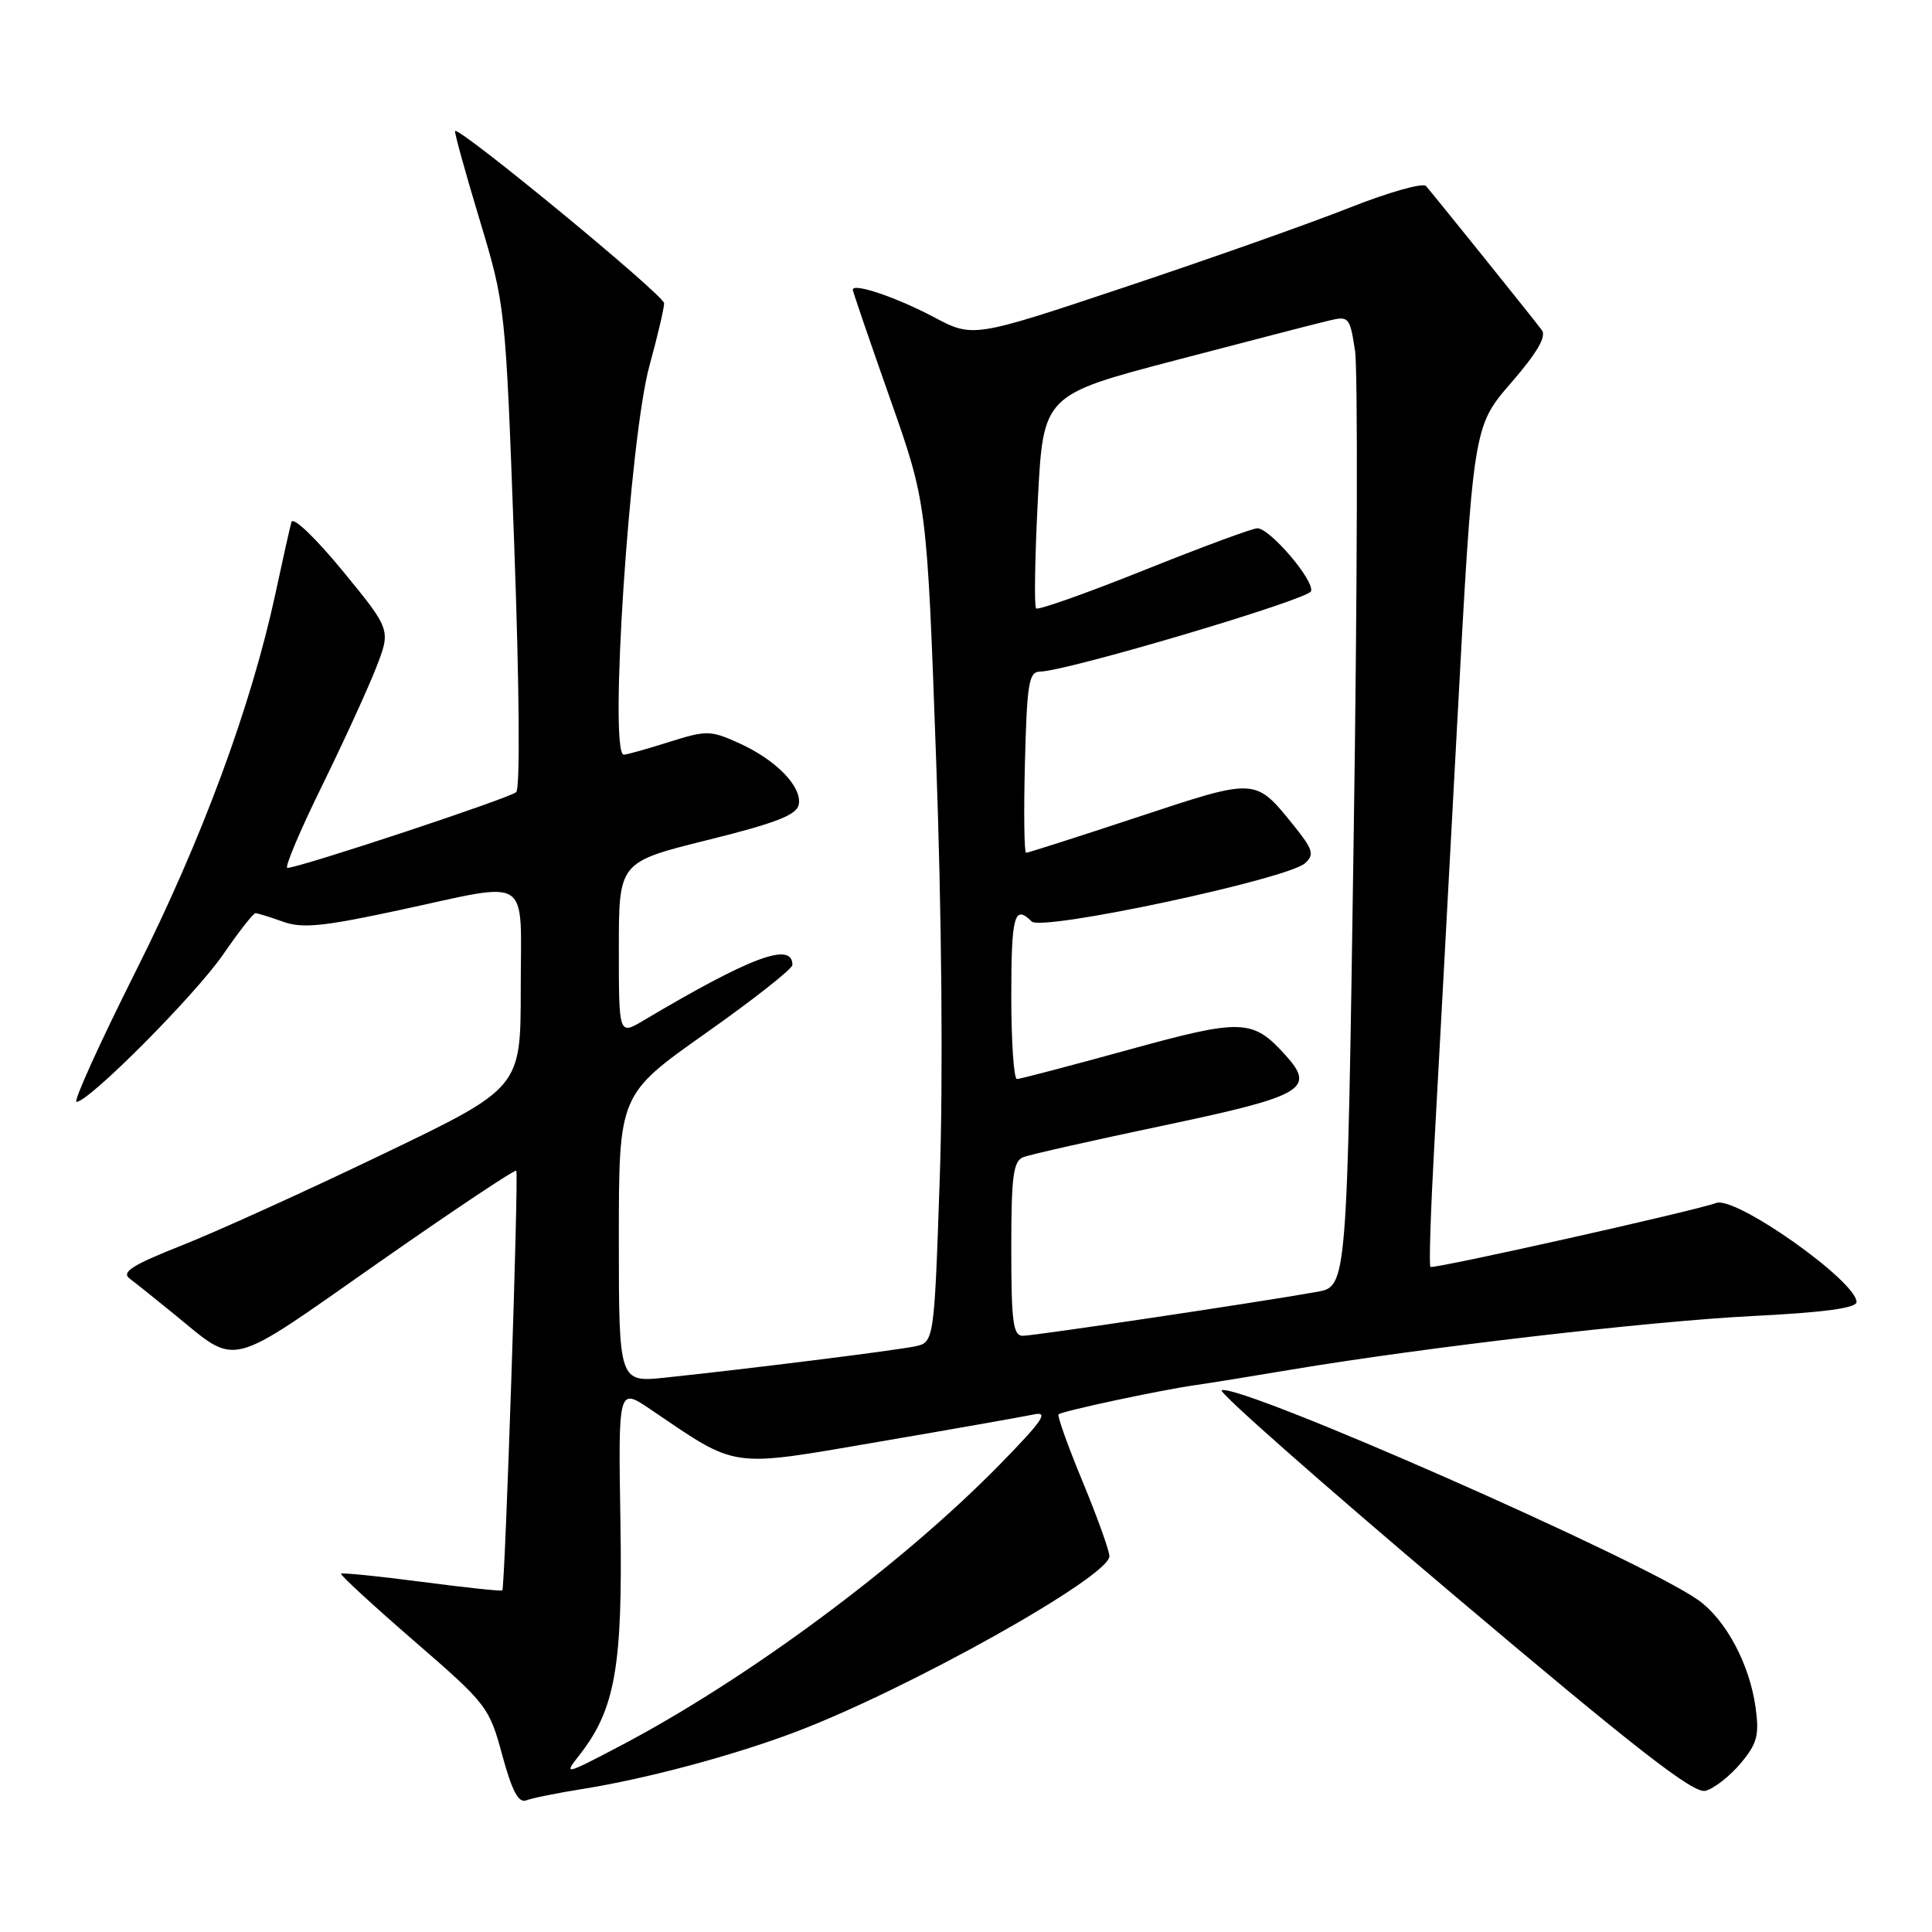 <?xml version="1.0" encoding="UTF-8" standalone="no"?>
<!DOCTYPE svg PUBLIC "-//W3C//DTD SVG 1.1//EN" "http://www.w3.org/Graphics/SVG/1.1/DTD/svg11.dtd" >
<svg xmlns="http://www.w3.org/2000/svg" xmlns:xlink="http://www.w3.org/1999/xlink" version="1.1" viewBox="0 0 256 256">
 <g >
 <path fill="currentColor"
d=" M 77.30 237.03 C 85.66 235.69 97.06 232.64 105.26 229.55 C 120.16 223.94 147.00 208.93 147.00 206.21 C 147.00 205.48 145.40 201.03 143.45 196.32 C 141.50 191.61 140.07 187.60 140.26 187.41 C 140.68 186.99 153.72 184.20 158.30 183.55 C 160.06 183.30 165.78 182.38 171.00 181.50 C 188.66 178.54 218.42 175.08 232.25 174.38 C 241.62 173.91 246.00 173.33 246.00 172.53 C 246.00 169.76 229.95 158.42 227.40 159.40 C 224.82 160.39 189.87 168.21 189.54 167.87 C 189.34 167.67 189.57 160.53 190.04 152.00 C 190.51 143.47 191.87 118.51 193.05 96.52 C 195.20 56.54 195.20 56.54 200.21 50.75 C 203.67 46.76 204.94 44.59 204.30 43.74 C 203.18 42.23 189.99 25.84 188.95 24.65 C 188.54 24.19 184.00 25.47 178.85 27.51 C 173.71 29.55 160.37 34.27 149.22 37.99 C 128.93 44.77 128.93 44.77 123.72 42.01 C 118.80 39.40 113.00 37.44 113.00 38.39 C 113.00 38.62 115.21 45.08 117.91 52.74 C 122.82 66.66 122.82 66.66 124.04 100.58 C 124.79 121.28 124.98 142.95 124.52 156.19 C 123.78 177.89 123.78 177.89 121.14 178.42 C 118.42 178.97 99.27 181.37 88.25 182.53 C 82.00 183.20 82.00 183.20 82.00 164.12 C 82.00 145.04 82.00 145.04 93.50 136.91 C 99.83 132.45 105.00 128.37 105.00 127.86 C 105.00 124.72 99.48 126.78 85.25 135.23 C 82.00 137.16 82.00 137.16 82.00 125.70 C 82.00 114.23 82.00 114.23 93.75 111.31 C 102.82 109.06 105.57 107.99 105.84 106.61 C 106.29 104.24 102.83 100.68 97.90 98.46 C 94.14 96.76 93.63 96.75 88.62 98.33 C 85.71 99.25 83.03 100.00 82.66 100.00 C 80.65 100.00 83.42 58.06 86.06 48.44 C 87.13 44.55 88.00 40.84 88.00 40.18 C 88.00 39.13 60.88 16.79 60.30 17.36 C 60.18 17.49 61.63 22.75 63.53 29.05 C 66.98 40.50 66.98 40.50 68.14 72.30 C 68.82 91.09 68.93 104.45 68.40 104.96 C 67.55 105.76 39.65 115.00 38.08 115.00 C 37.67 115.00 39.71 110.16 42.61 104.25 C 45.51 98.34 48.76 91.24 49.84 88.47 C 51.80 83.45 51.80 83.45 45.40 75.64 C 41.79 71.25 38.83 68.42 38.62 69.17 C 38.41 69.90 37.47 74.10 36.53 78.50 C 33.29 93.58 26.77 111.22 17.96 128.75 C 13.20 138.24 9.68 146.00 10.14 146.00 C 11.79 146.00 25.85 131.86 29.57 126.47 C 31.64 123.46 33.56 121.00 33.85 121.00 C 34.13 121.00 35.76 121.51 37.47 122.12 C 40.02 123.05 42.76 122.78 52.80 120.62 C 70.70 116.78 69.00 115.68 69.00 131.07 C 69.00 144.15 69.00 144.15 50.75 152.92 C 40.71 157.75 28.73 163.19 24.12 165.01 C 17.51 167.63 16.04 168.56 17.18 169.42 C 17.97 170.01 20.62 172.13 23.06 174.12 C 31.63 181.10 29.80 181.56 50.02 167.40 C 59.96 160.45 68.23 154.92 68.41 155.13 C 68.75 155.51 66.92 210.31 66.56 210.74 C 66.45 210.87 61.66 210.36 55.93 209.61 C 50.19 208.86 45.36 208.37 45.19 208.52 C 45.02 208.66 49.36 212.66 54.83 217.40 C 64.52 225.79 64.83 226.19 66.55 232.56 C 67.84 237.30 68.70 238.94 69.72 238.56 C 70.48 238.26 73.90 237.57 77.30 237.03 Z  M 230.62 233.68 C 232.83 231.05 233.13 229.95 232.63 226.29 C 231.84 220.52 228.70 214.64 225.03 212.02 C 217.59 206.72 164.48 183.34 161.87 184.21 C 161.34 184.39 175.09 196.52 192.43 211.18 C 216.83 231.81 224.41 237.71 225.98 237.29 C 227.11 237.00 229.19 235.37 230.62 233.68 Z  M 76.74 232.60 C 81.52 226.52 82.52 220.87 82.21 201.67 C 81.92 183.85 81.92 183.85 86.21 186.76 C 97.89 194.67 96.44 194.47 116.52 191.03 C 126.41 189.34 135.62 187.71 137.00 187.42 C 139.02 186.98 138.15 188.25 132.50 194.03 C 119.44 207.37 99.00 222.52 82.05 231.41 C 74.84 235.19 74.67 235.23 76.74 232.60 Z  M 134.00 165.47 C 134.00 155.79 134.26 153.84 135.61 153.32 C 136.50 152.98 144.93 151.08 154.35 149.10 C 172.73 145.23 174.37 144.28 170.34 139.82 C 165.97 134.99 164.60 134.95 149.50 139.11 C 141.80 141.23 135.16 142.97 134.75 142.98 C 134.34 142.99 134.00 138.05 134.00 132.00 C 134.00 121.31 134.41 119.81 136.70 122.10 C 138.04 123.44 170.65 116.48 172.94 114.37 C 174.19 113.23 173.97 112.54 171.40 109.35 C 166.28 103.03 166.54 103.04 150.74 108.27 C 142.87 110.87 136.22 113.00 135.96 113.00 C 135.71 113.00 135.64 107.60 135.81 101.00 C 136.08 90.52 136.33 89.00 137.81 88.99 C 141.26 88.97 173.35 79.45 173.72 78.34 C 174.19 76.94 168.27 70.00 166.61 70.00 C 165.96 70.00 159.21 72.50 151.60 75.55 C 143.99 78.60 137.55 80.88 137.29 80.62 C 137.02 80.36 137.13 73.88 137.52 66.23 C 138.24 52.33 138.24 52.33 155.87 47.71 C 165.57 45.17 174.70 42.80 176.18 42.46 C 178.72 41.85 178.88 42.05 179.55 46.49 C 179.93 49.05 179.86 78.00 179.37 110.81 C 178.50 170.47 178.50 170.47 174.50 171.18 C 166.51 172.60 137.02 177.00 135.53 177.00 C 134.24 177.00 134.00 175.16 134.00 165.47 Z "/>
</g>
</svg>